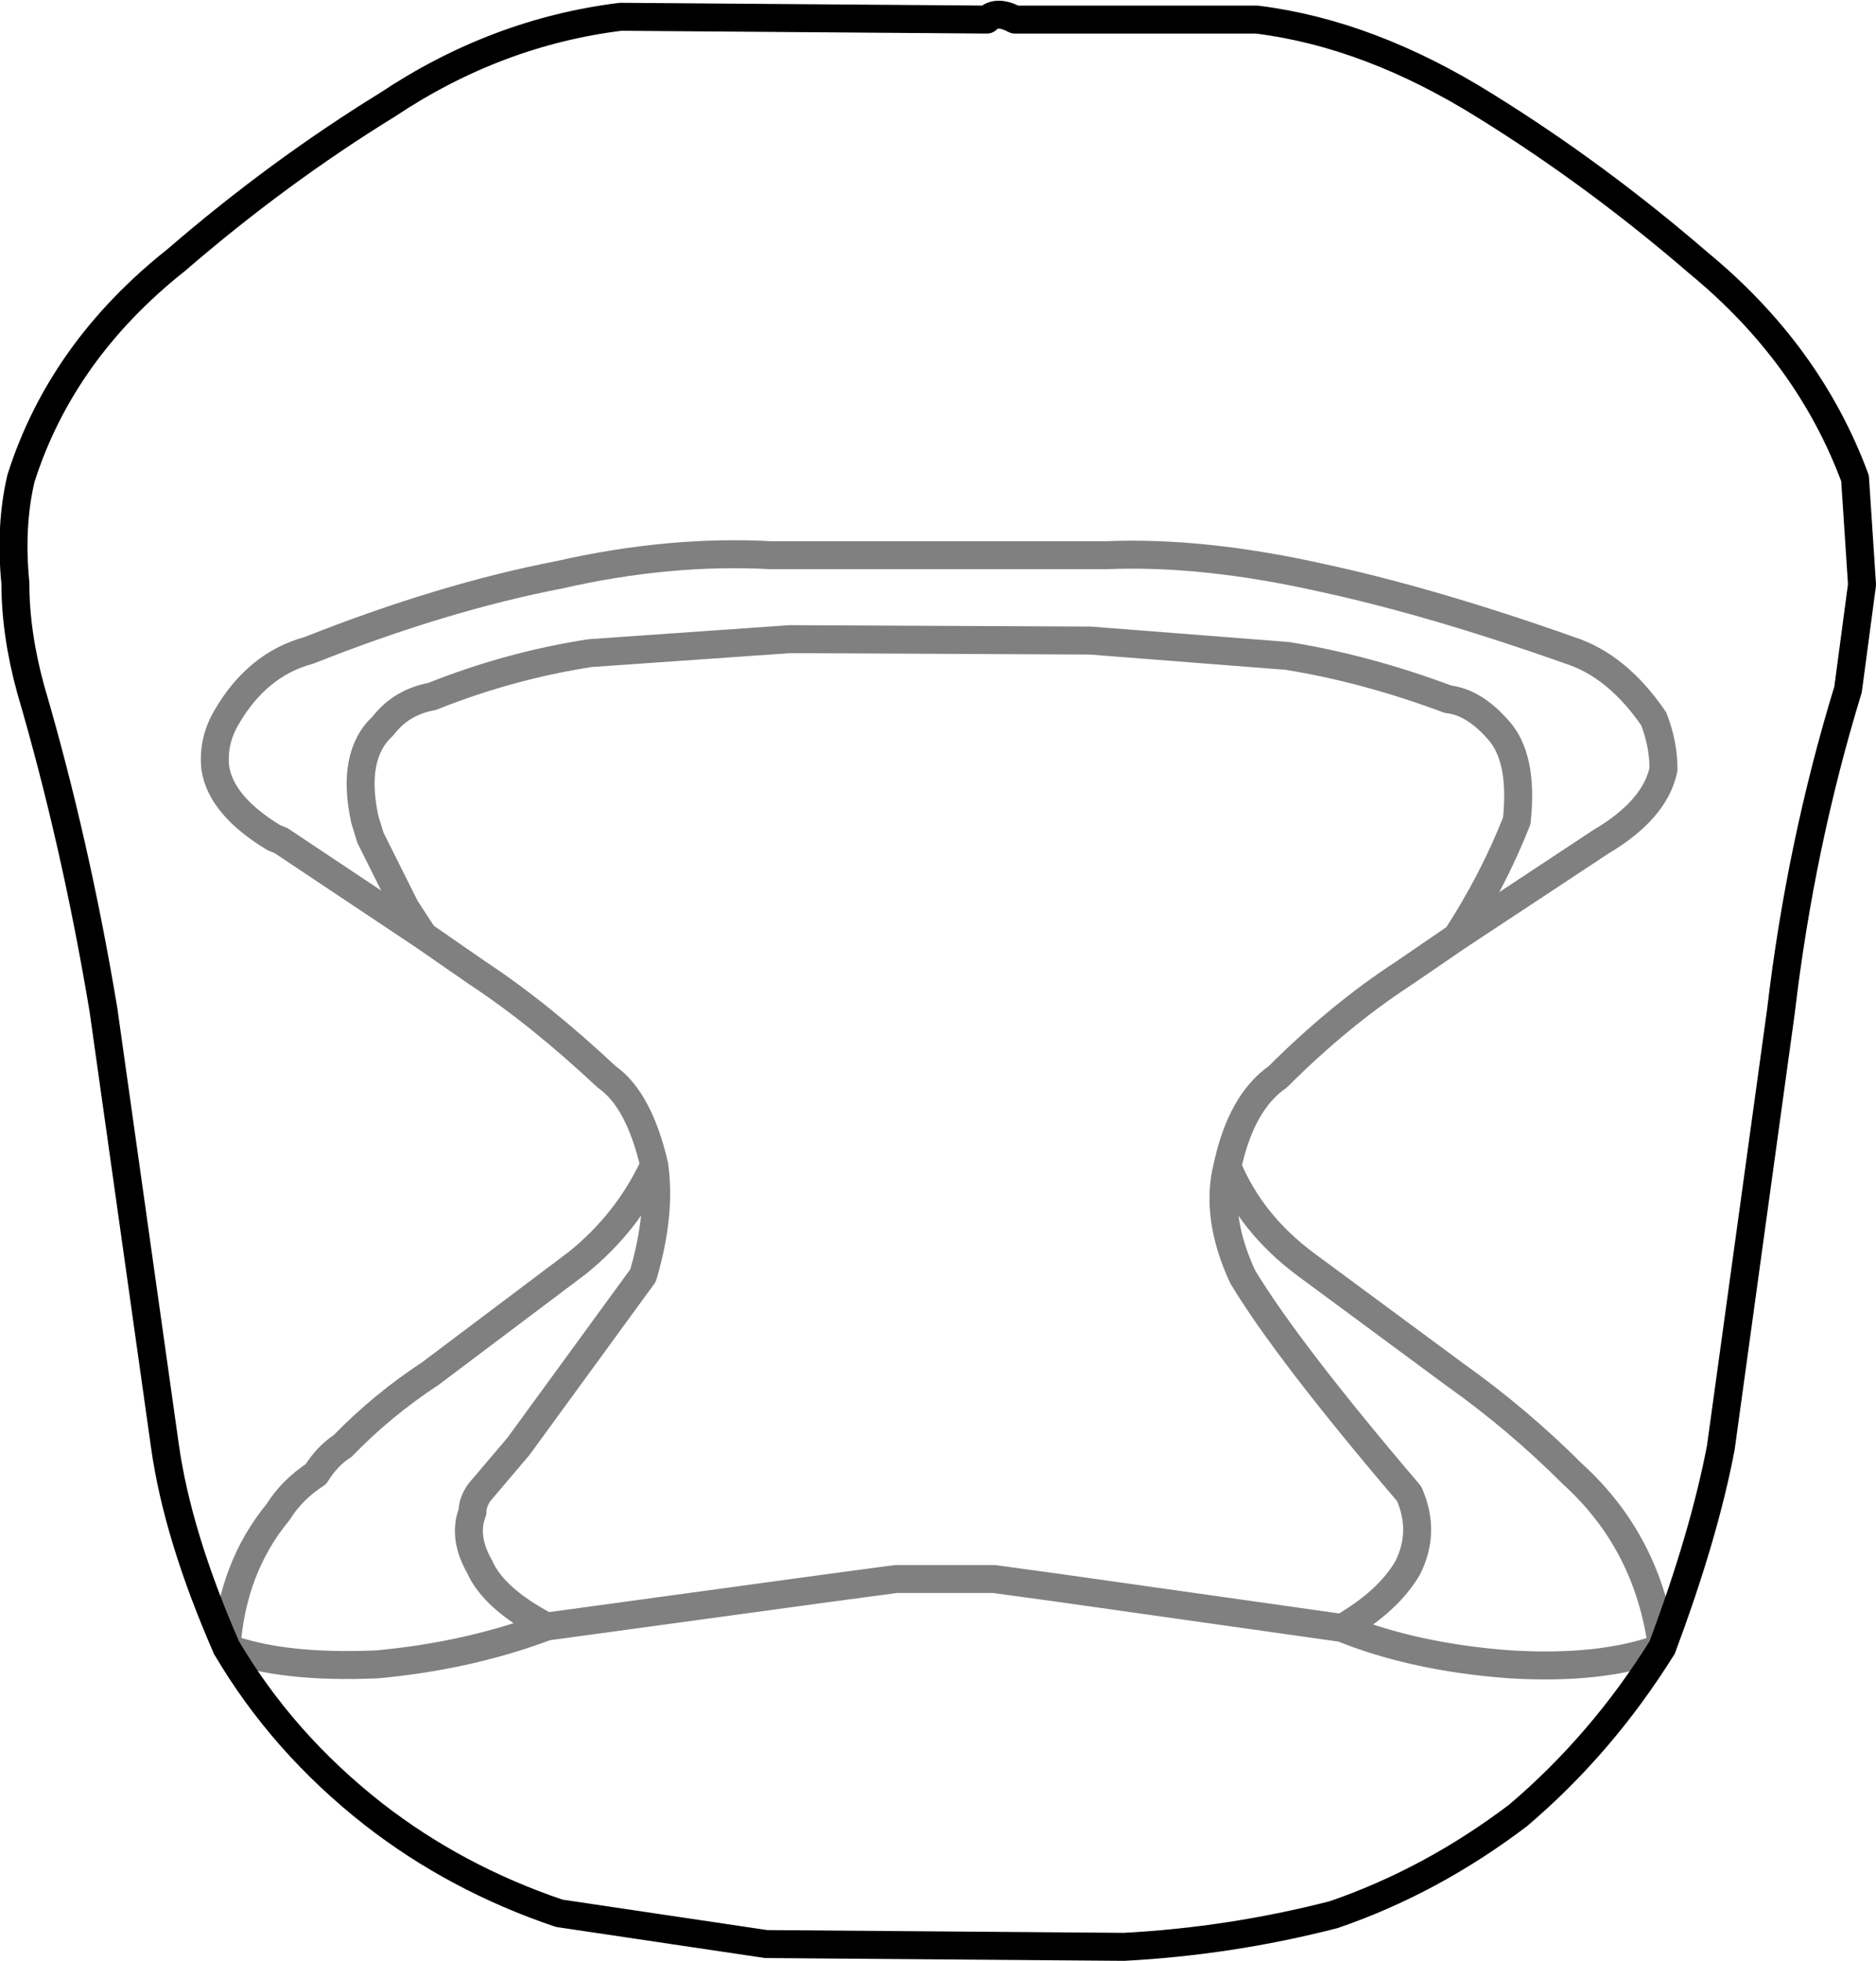 <?xml version="1.0" encoding="UTF-8" standalone="no"?>
<svg xmlns:xlink="http://www.w3.org/1999/xlink" height="70.1px" width="67.1px" xmlns="http://www.w3.org/2000/svg">
  <g transform="matrix(1.0, 0.0, 0.0, 1.0, -366.2, -107.0)">
    <path d="M425.65 165.9 Q427.15 161.9 427.75 158.75 L429.9 143.15 Q430.6 137.2 432.3 131.65 L432.8 127.9 432.55 124.1 Q430.9 119.65 426.95 116.4 423.3 113.25 419.35 110.8 415.2 108.2 411.15 107.7 L402.5 107.7 Q401.85 107.35 401.5 107.7 L388.4 107.6 Q383.95 108.15 380.05 110.75 376.15 113.15 372.5 116.3 368.4 119.55 366.95 124.1 366.55 125.8 366.75 127.85 366.75 129.65 367.3 131.65 368.9 137.1 369.9 143.1 L372.1 158.7 Q372.55 161.9 374.3 165.9 M425.65 165.9 Q423.5 169.35 420.5 171.9 417.4 174.25 413.9 175.45 410.2 176.4 406.4 176.6 L393.6 176.5 386.2 175.4 Q382.5 174.15 379.55 171.85 376.3 169.3 374.3 165.9" fill="none" stroke="#000000" stroke-linecap="round" stroke-linejoin="round" stroke-width="1.0"/>
    <path d="M374.3 165.9 Q374.5 163.05 376.15 161.05 376.65 160.25 377.5 159.7 377.9 159.05 378.45 158.7 379.85 157.25 381.6 156.1 L386.85 152.15 Q388.65 150.7 389.6 148.65 389.05 146.3 387.9 145.5 385.5 143.25 383.3 141.8 L381.35 140.45 376.25 137.05 376.0 136.95 Q374.1 135.8 373.9 134.45 373.8 133.5 374.3 132.65 375.4 130.75 377.25 130.25 382.05 128.35 386.2 127.55 390.15 126.65 393.8 126.85 L405.75 126.85 Q409.2 126.7 413.45 127.65 417.4 128.5 422.35 130.25 424.05 130.8 425.35 132.7 425.7 133.6 425.7 134.5 425.4 135.95 423.45 137.1 L418.3 140.5 416.4 141.8 Q414.1 143.3 411.9 145.5 410.6 146.4 410.1 148.7 410.95 150.75 412.9 152.2 L418.25 156.15 Q420.5 157.75 422.45 159.7 425.15 162.15 425.65 165.9 423.5 166.7 420.2 166.5 416.8 166.25 414.2 165.2 415.85 164.25 416.55 163.05 417.2 161.75 416.6 160.4 412.25 155.3 410.65 152.65 409.65 150.5 410.1 148.7 M374.3 165.9 Q376.3 166.65 379.7 166.5 382.95 166.2 385.75 165.15 383.85 164.15 383.35 163.0 382.75 161.95 383.1 161.05 383.1 160.7 383.35 160.35 L384.75 158.7 389.2 152.6 Q389.85 150.4 389.6 148.65 M418.3 140.5 Q419.6 138.5 420.45 136.35 420.7 134.05 419.75 133.05 418.9 132.1 418.0 132.0 415.05 130.9 412.25 130.45 L405.2 129.9 394.45 129.85 387.3 130.35 Q384.4 130.8 381.65 131.9 380.55 132.1 379.9 132.95 378.75 134.0 379.25 136.3 L379.45 136.95 380.7 139.45 381.35 140.45 M385.75 165.15 L396.0 163.75 398.25 163.45 401.75 163.45 403.95 163.75 414.2 165.2" fill="none" stroke="#000000" stroke-linecap="round" stroke-linejoin="round" stroke-opacity="0.498" stroke-width="1.0"/>
  </g>
</svg>

